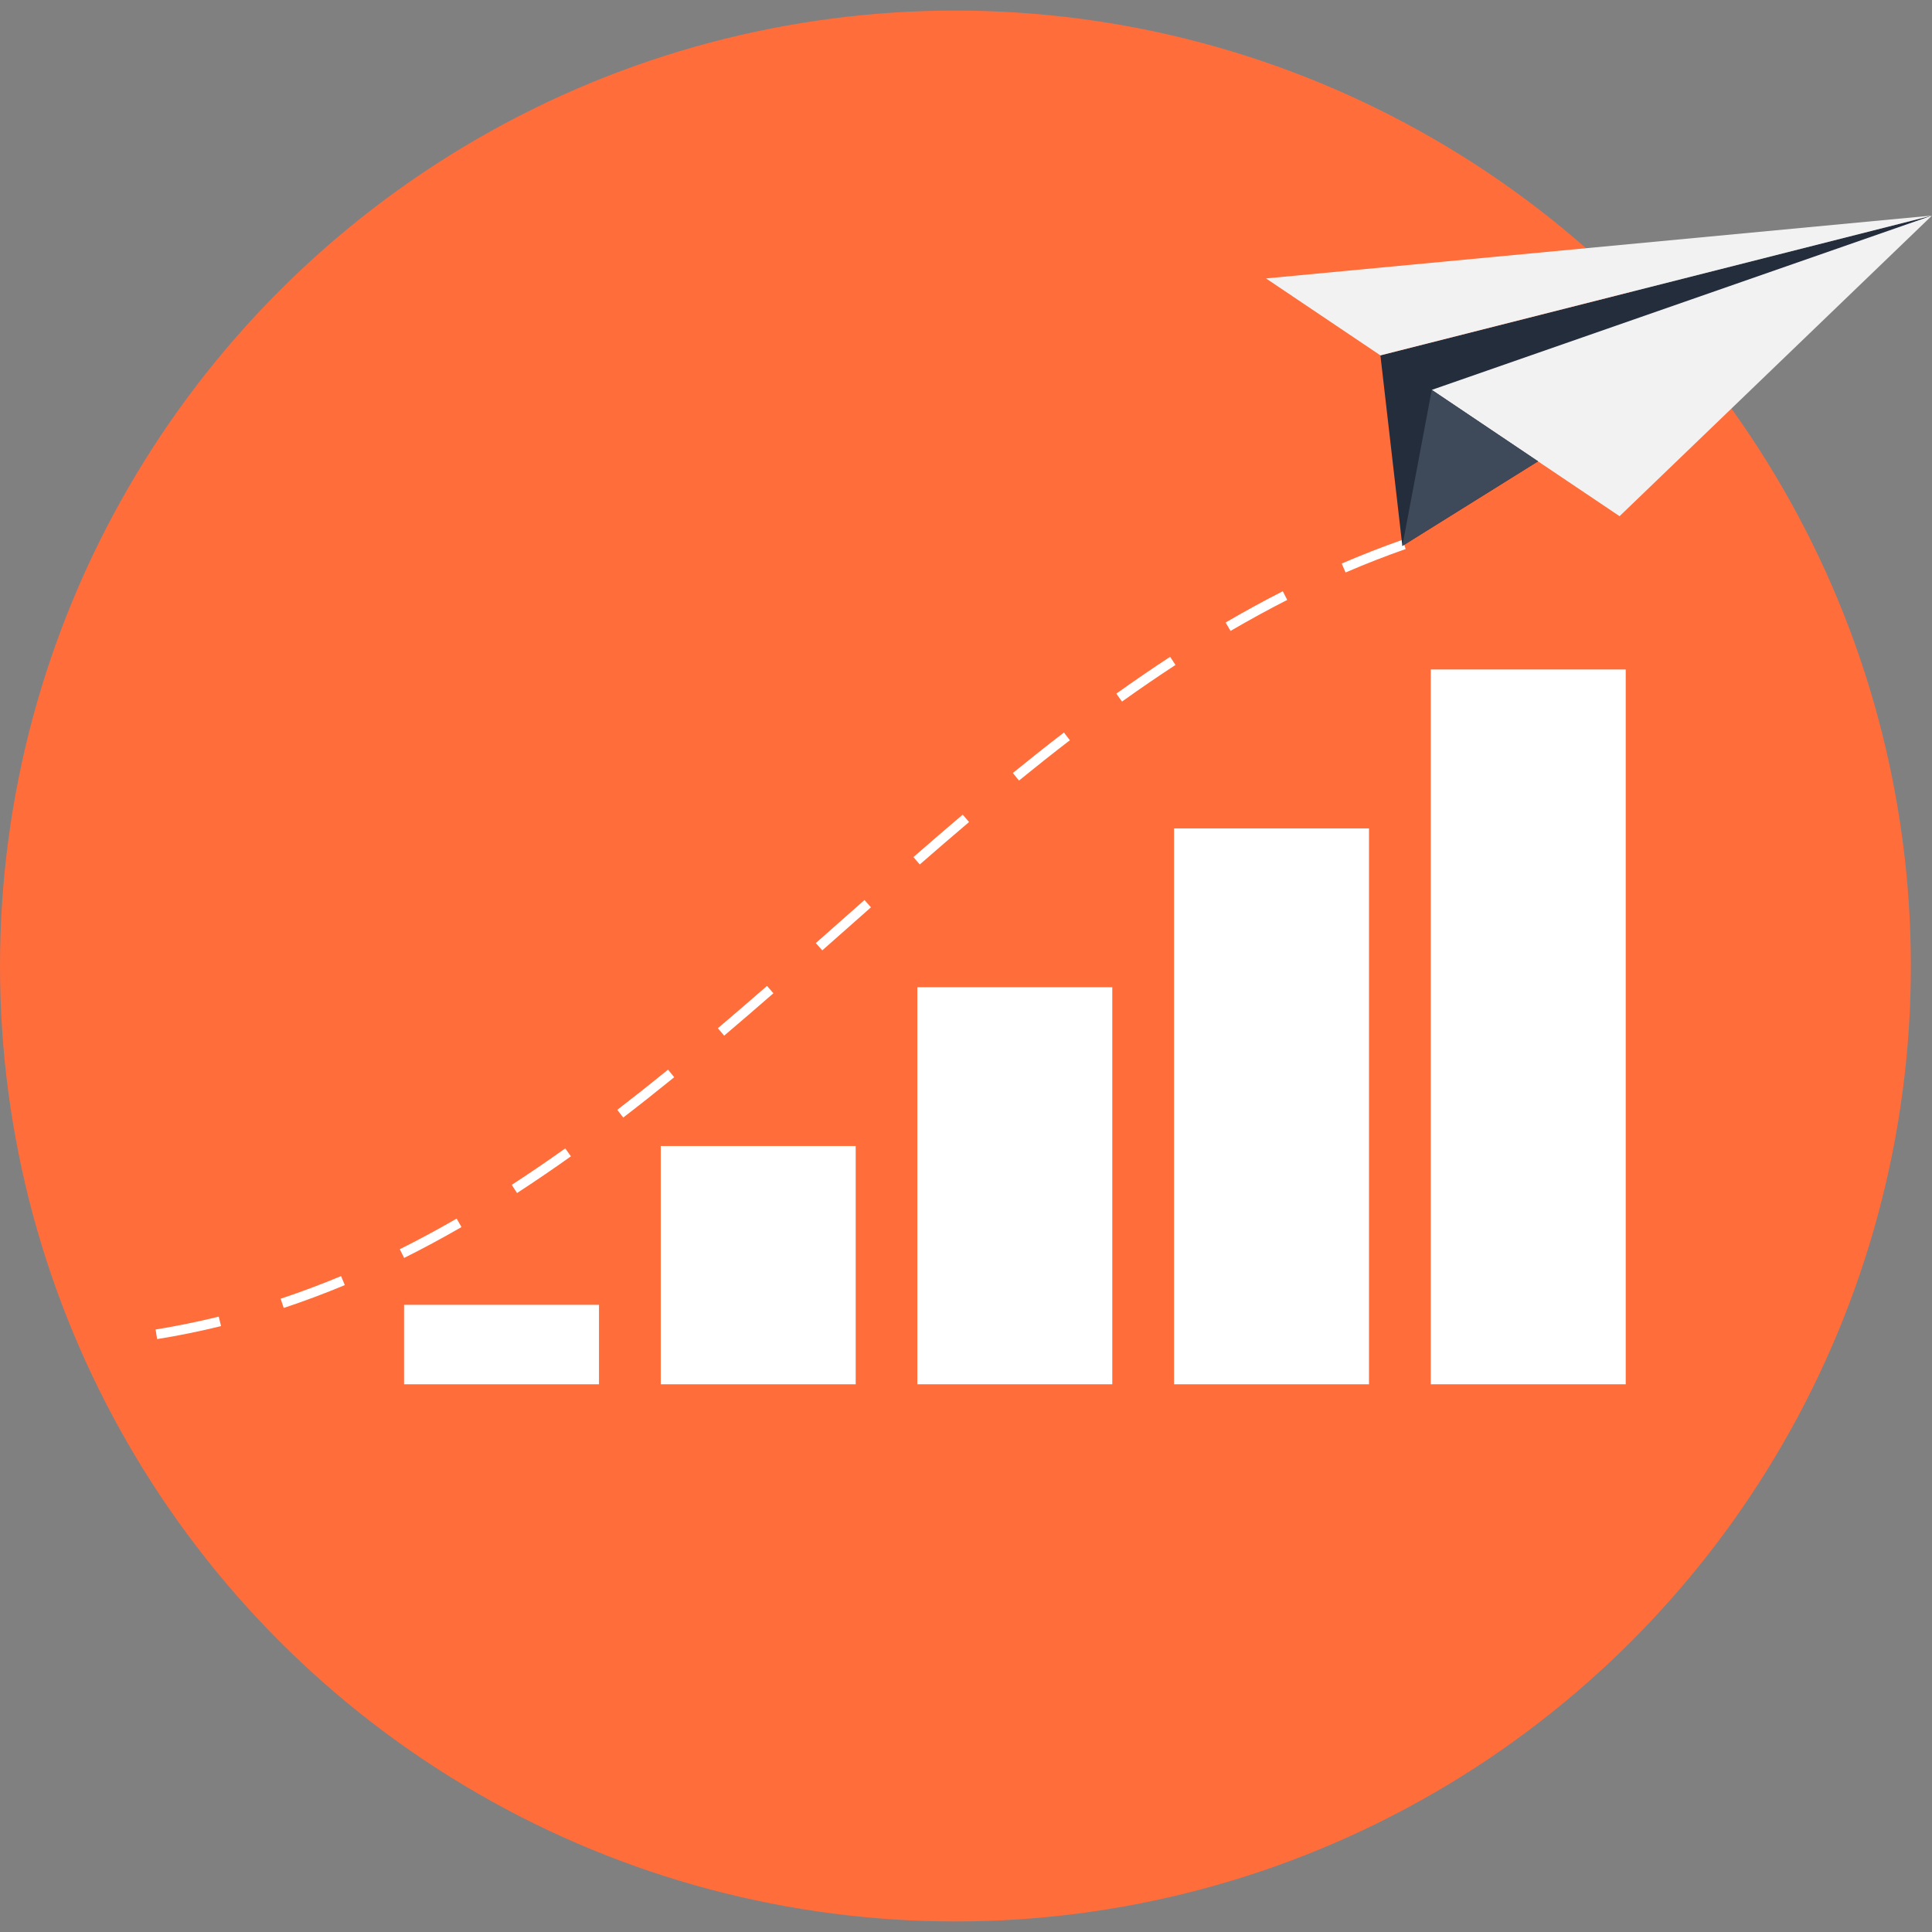 <?xml version="1.0" encoding="iso-8859-1"?>
<!-- Generator: Adobe Illustrator 19.0.0, SVG Export Plug-In . SVG Version: 6.00 Build 0)  -->
<svg version="1.1" id="Layer_1" xmlns="http://www.w3.org/2000/svg" xmlns:xlink="http://www.w3.org/1999/xlink" x="0px" y="0px"
	 viewBox="0 0 360.871 360.871" style="enable-background:new 0 0 360.871 360.871;" xml:space="preserve">
<rect x="0" y="0" width="360.871" height="360.871" fill="#808080" stroke="none"/>
<circle style="fill:#FF6D3B;" cx="178.462" cy="180.436" r="178.462"/>
<g>
	<rect x="75.471" y="243.722" style="fill:#FFFFFF;" width="36.411" height="14.843"/>
	<rect x="123.422" y="214.06" style="fill:#FFFFFF;" width="36.411" height="44.505"/>
	<rect x="171.348" y="184.399" style="fill:#FFFFFF;" width="36.411" height="74.166"/>
	<rect x="219.298" y="154.737" style="fill:#FFFFFF;" width="36.409" height="103.828"/>
	<rect x="267.249" y="125.051" style="fill:#FFFFFF;" width="36.411" height="133.514"/>
	<path style="fill:#FFFFFF;" d="M29.349,250.127l-0.288-1.794c3.938-0.638,7.904-1.445,11.793-2.405l0.436,1.77
		C37.354,248.665,33.337,249.484,29.349,250.127z M52.994,244.31l-0.574-1.726c3.744-1.246,7.542-2.666,11.286-4.226l0.699,1.681
		C60.623,241.615,56.783,243.052,52.994,244.31z M75.488,234.964l-0.812-1.627c3.495-1.748,7.07-3.668,10.619-5.716l0.908,1.578
		C82.624,231.262,79.018,233.206,75.488,234.964z M96.576,222.841l-0.99-1.526c3.257-2.112,6.619-4.404,9.996-6.809l1.056,1.482
		C103.239,218.407,99.855,220.711,96.576,222.841z M116.411,208.743l-1.108-1.442c3.05-2.343,6.242-4.871,9.482-7.505l1.15,1.413
		C122.681,203.855,119.478,206.39,116.411,208.743z M135.266,193.445l-1.179-1.386c2.841-2.41,5.846-4.994,9.182-7.904l1.194,1.374
		C141.122,188.441,138.114,191.033,135.266,193.445z M153.59,177.516l-1.206-1.366l9.095-8.039l1.204,1.366L153.59,177.516z
		 M171.803,161.47l-1.194-1.376c3.057-2.663,6.129-5.312,9.216-7.934l1.179,1.388C177.92,156.167,174.858,158.809,171.803,161.47z
		 M190.334,145.797l-1.15-1.413c3.269-2.658,6.481-5.201,9.548-7.557l1.108,1.442C196.79,140.613,193.593,143.148,190.334,145.797z
		 M209.573,131.045l-1.061-1.482c3.385-2.415,6.767-4.734,10.055-6.88l0.997,1.524C216.295,126.341,212.933,128.642,209.573,131.045
		z M229.844,117.849l-0.916-1.573c3.559-2.08,7.153-4.044,10.681-5.841l0.827,1.622C236.94,113.839,233.378,115.786,229.844,117.849
		z M251.335,106.934l-0.721-1.671c3.759-1.62,7.579-3.114,11.35-4.436l0.601,1.718C258.836,103.855,255.055,105.329,251.335,106.934
		z"/>
</g>
<polygon style="fill:#242D3C;" points="257.841,66.378 261.94,101.974 360.871,40.263 "/>
<g>
	<polygon style="fill:#F2F2F2;" points="267.436,72.825 302.513,96.418 360.871,40.263 	"/>
	<polygon style="fill:#F2F2F2;" points="236.475,52.005 257.841,66.378 360.871,40.263 	"/>
</g>
<polygon style="fill:#3E4959;" points="261.94,101.974 267.436,72.825 287.286,86.161 "/>
<g>
</g>
<g>
</g>
<g>
</g>
<g>
</g>
<g>
</g>
<g>
</g>
<g>
</g>
<g>
</g>
<g>
</g>
<g>
</g>
<g>
</g>
<g>
</g>
<g>
</g>
<g>
</g>
<g>
</g>
</svg>
